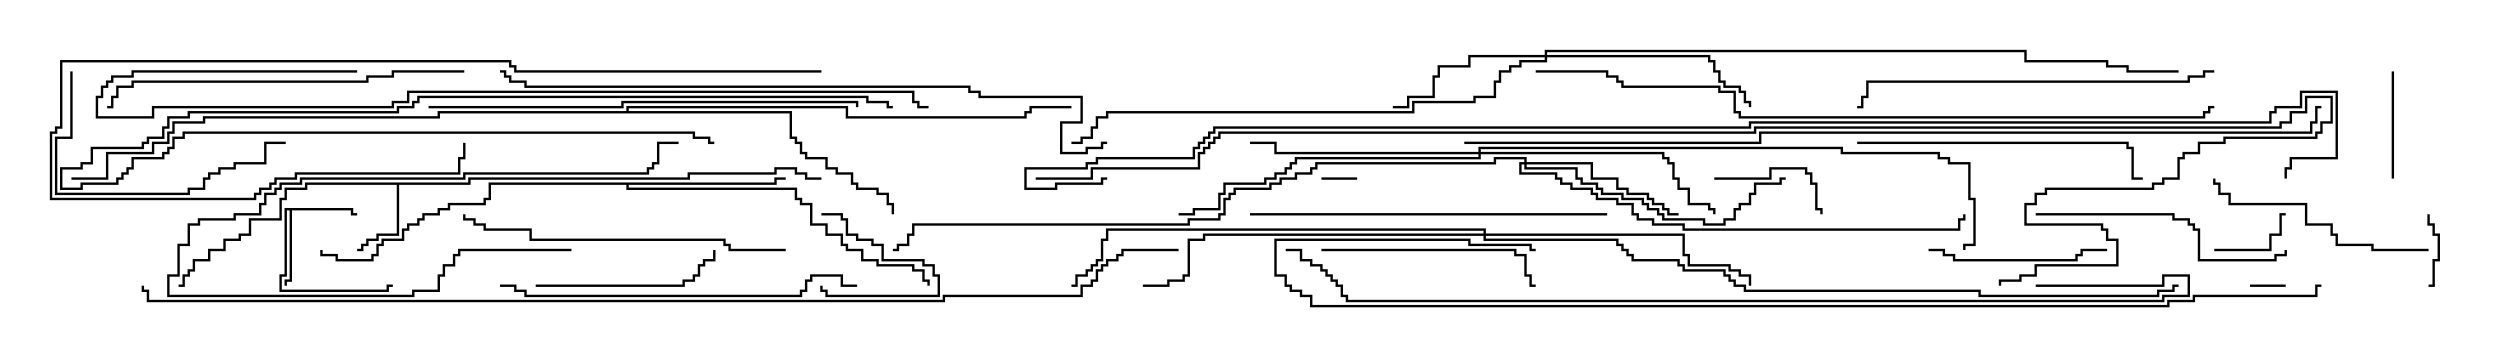 <svg version="1.1" width="105" height="15" xmlns="http://www.w3.org/2000/svg"><path d="M14.836,8.736L14.836,8.95L15,8.95L15,9.05L14.736,9.05L14.736,8.836L12.264,8.836L12.264,11.836L12.05,11.836L12.05,12L11.95,12L11.95,11.736L12.164,11.736L12.164,8.836L12.05,8.836L12.05,11.621L11.836,11.621L11.836,12.164L16.236,12.164L16.236,11.95L16.5,11.95L16.5,12.05L16.336,12.05L16.336,12.264L11.736,12.264L11.736,11.521L11.95,11.521L11.95,8.736z" stroke="none"/><path d="M19.664,7.664L19.664,7.45L28.879,7.45L28.879,7.236L32.521,7.236L32.521,7.021L33.479,7.021L33.479,7.236L33.907,7.236L33.907,7.45L34.5,7.45L34.5,7.55L33.807,7.55L33.807,7.336L33.379,7.336L33.379,7.121L32.621,7.121L32.621,7.336L28.979,7.336L28.979,7.55L19.764,7.55L19.764,7.764L16.764,7.764L16.764,9.907L15.907,9.907L15.907,10.121L15.479,10.121L15.479,10.336L15.264,10.336L15.264,10.55L15,10.55L15,10.45L15.164,10.45L15.164,10.236L15.379,10.236L15.379,10.021L15.807,10.021L15.807,9.807L16.664,9.807L16.664,7.764L12.907,7.764L12.907,7.979L12.05,7.979L12.05,8.407L11.836,8.407L11.836,9.264L10.55,9.264L10.55,9.907L10.121,9.907L10.121,10.121L9.479,10.121L9.479,10.55L8.836,10.55L8.836,10.979L8.193,10.979L8.193,11.407L7.979,11.407L7.979,11.621L7.764,11.621L7.764,12.05L7.5,12.05L7.5,11.95L7.664,11.95L7.664,11.521L7.879,11.521L7.879,11.307L8.093,11.307L8.093,10.879L8.736,10.879L8.736,10.45L9.379,10.45L9.379,10.021L10.021,10.021L10.021,9.807L10.45,9.807L10.45,9.164L11.736,9.164L11.736,8.307L11.95,8.307L11.95,7.879L12.807,7.879L12.807,7.664z" stroke="none"/><path d="M32.521,7.664L32.521,7.45L33,7.45L33,7.55L32.621,7.55L32.621,7.764L26.407,7.764L26.407,7.879L33.479,7.879L33.479,8.307L33.693,8.307L33.693,8.521L34.121,8.521L34.121,9.379L34.764,9.379L34.764,9.807L35.407,9.807L35.407,10.236L35.621,10.236L35.621,10.45L36.264,10.45L36.264,10.879L36.907,10.879L36.907,11.093L38.407,11.093L38.407,11.307L38.836,11.307L38.836,11.736L39.05,11.736L39.05,12L38.95,12L38.95,11.836L38.736,11.836L38.736,11.407L38.307,11.407L38.307,11.193L36.807,11.193L36.807,10.979L36.164,10.979L36.164,10.55L35.521,10.55L35.521,10.336L35.307,10.336L35.307,9.907L34.664,9.907L34.664,9.479L34.021,9.479L34.021,8.621L33.593,8.621L33.593,8.407L33.379,8.407L33.379,7.979L26.307,7.979L26.307,7.764L20.621,7.764L20.621,8.407L20.407,8.407L20.407,8.621L18.907,8.621L18.907,8.836L18.479,8.836L18.479,9.05L17.836,9.05L17.836,9.264L17.621,9.264L17.621,9.479L17.193,9.479L17.193,9.693L16.979,9.693L16.979,10.121L16.121,10.121L16.121,10.336L15.907,10.336L15.907,10.764L15.693,10.764L15.693,10.979L14.093,10.979L14.093,10.764L13.45,10.764L13.45,10.5L13.55,10.5L13.55,10.664L14.193,10.664L14.193,10.879L15.593,10.879L15.593,10.664L15.807,10.664L15.807,10.236L16.021,10.236L16.021,10.021L16.879,10.021L16.879,9.593L17.093,9.593L17.093,9.379L17.521,9.379L17.521,9.164L17.736,9.164L17.736,8.95L18.379,8.95L18.379,8.736L18.807,8.736L18.807,8.521L20.307,8.521L20.307,8.307L20.521,8.307L20.521,7.664z" stroke="none"/><path d="M26.307,4.664L26.307,4.45L35.621,4.45L35.621,4.879L43.021,4.879L43.021,4.664L43.236,4.664L43.236,4.45L45,4.45L45,4.55L43.336,4.55L43.336,4.764L43.121,4.764L43.121,4.979L35.521,4.979L35.521,4.55L26.407,4.55L26.407,4.664L33.264,4.664L33.264,5.736L33.479,5.736L33.479,5.95L33.693,5.95L33.693,6.379L33.907,6.379L33.907,6.593L34.764,6.593L34.764,7.021L35.193,7.021L35.193,7.236L35.836,7.236L35.836,7.664L36.05,7.664L36.05,7.879L36.907,7.879L36.907,8.093L37.336,8.093L37.336,8.521L37.55,8.521L37.55,9L37.45,9L37.45,8.621L37.236,8.621L37.236,8.193L36.807,8.193L36.807,7.979L35.95,7.979L35.95,7.764L35.736,7.764L35.736,7.336L35.093,7.336L35.093,7.121L34.664,7.121L34.664,6.693L33.807,6.693L33.807,6.479L33.593,6.479L33.593,6.05L33.379,6.05L33.379,5.836L33.164,5.836L33.164,4.764L18.479,4.764L18.479,4.979L8.621,4.979L8.621,5.193L7.336,5.193L7.336,5.621L7.121,5.621L7.121,6.05L6.479,6.05L6.479,6.479L4.55,6.479L4.55,7.55L3,7.55L3,7.45L4.45,7.45L4.45,6.379L6.379,6.379L6.379,5.95L7.021,5.95L7.021,5.521L7.236,5.521L7.236,5.093L8.521,5.093L8.521,4.879L18.379,4.879L18.379,4.664z" stroke="none"/><path d="M64.879,2.307L64.879,2.093L85.121,2.093L85.121,2.521L88.55,2.521L88.55,2.736L89.407,2.736L89.407,2.95L91.5,2.95L91.5,3.05L89.307,3.05L89.307,2.836L88.45,2.836L88.45,2.621L85.021,2.621L85.021,2.193L64.979,2.193L64.979,2.307L71.836,2.307L71.836,2.521L72.05,2.521L72.05,2.95L72.264,2.95L72.264,3.379L72.479,3.379L72.479,3.593L73.121,3.593L73.121,3.807L73.336,3.807L73.336,4.236L73.55,4.236L73.55,4.5L73.45,4.5L73.45,4.336L73.236,4.336L73.236,3.907L73.021,3.907L73.021,3.693L72.379,3.693L72.379,3.479L72.164,3.479L72.164,3.05L71.95,3.05L71.95,2.621L71.736,2.621L71.736,2.407L64.979,2.407L64.979,2.621L63.907,2.621L63.907,2.836L63.479,2.836L63.479,3.05L63.05,3.05L63.05,3.479L62.836,3.479L62.836,4.121L61.979,4.121L61.979,4.336L59.407,4.336L59.407,4.764L46.55,4.764L46.55,4.979L46.121,4.979L46.121,5.407L45.907,5.407L45.907,5.836L45.479,5.836L45.479,6.05L45,6.05L45,5.95L45.379,5.95L45.379,5.736L45.807,5.736L45.807,5.307L46.021,5.307L46.021,4.879L46.45,4.879L46.45,4.664L59.307,4.664L59.307,4.236L61.879,4.236L61.879,4.021L62.736,4.021L62.736,3.379L62.95,3.379L62.95,2.95L63.379,2.95L63.379,2.736L63.807,2.736L63.807,2.521L64.879,2.521L64.879,2.407L61.764,2.407L61.764,2.836L60.479,2.836L60.479,3.264L60.264,3.264L60.264,4.121L59.193,4.121L59.193,4.55L58.5,4.55L58.5,4.45L59.093,4.45L59.093,4.021L60.164,4.021L60.164,3.164L60.379,3.164L60.379,2.736L61.664,2.736L61.664,2.307z" stroke="none"/><path d="M64.021,6.807L64.021,6.693L62.836,6.693L62.836,6.907L55.336,6.907L55.336,7.121L55.121,7.121L55.121,7.336L54.479,7.336L54.479,7.55L53.836,7.55L53.836,7.764L53.407,7.764L53.407,7.979L51.907,7.979L51.907,8.193L51.693,8.193L51.693,8.407L51.479,8.407L51.479,9.05L51.264,9.05L51.264,9.264L49.979,9.264L49.979,9.479L38.407,9.479L38.407,9.907L38.193,9.907L38.193,10.336L37.764,10.336L37.764,10.55L37.5,10.55L37.5,10.45L37.664,10.45L37.664,10.236L38.093,10.236L38.093,9.807L38.307,9.807L38.307,9.379L49.879,9.379L49.879,9.164L51.164,9.164L51.164,8.95L51.379,8.95L51.379,8.307L51.593,8.307L51.593,8.093L51.807,8.093L51.807,7.879L53.307,7.879L53.307,7.664L53.736,7.664L53.736,7.45L54.379,7.45L54.379,7.236L55.021,7.236L55.021,7.021L55.236,7.021L55.236,6.807L62.736,6.807L62.736,6.593L64.121,6.593L64.121,6.807L66.907,6.807L66.907,7.45L67.979,7.45L67.979,7.879L68.407,7.879L68.407,8.093L69.264,8.093L69.264,8.307L69.479,8.307L69.479,8.521L69.907,8.521L69.907,8.736L70.121,8.736L70.121,8.95L70.5,8.95L70.5,9.05L70.021,9.05L70.021,8.836L69.807,8.836L69.807,8.621L69.379,8.621L69.379,8.407L69.164,8.407L69.164,8.193L68.307,8.193L68.307,7.979L67.879,7.979L67.879,7.55L66.807,7.55L66.807,6.907L64.121,6.907L64.121,7.021L66.264,7.021L66.264,7.45L66.479,7.45L66.479,7.664L67.121,7.664L67.121,7.879L67.336,7.879L67.336,8.093L68.193,8.093L68.193,8.307L69.05,8.307L69.05,8.521L69.264,8.521L69.264,8.736L69.693,8.736L69.693,8.95L69.907,8.95L69.907,9.164L71.621,9.164L71.621,9.379L72.379,9.379L72.379,9.164L72.807,9.164L72.807,8.736L73.021,8.736L73.021,8.521L73.45,8.521L73.45,8.093L73.664,8.093L73.664,7.664L74.736,7.664L74.736,7.45L75,7.45L75,7.55L74.836,7.55L74.836,7.764L73.764,7.764L73.764,8.193L73.55,8.193L73.55,8.621L73.121,8.621L73.121,8.836L72.907,8.836L72.907,9.264L72.479,9.264L72.479,9.479L71.521,9.479L71.521,9.264L69.807,9.264L69.807,9.05L69.593,9.05L69.593,8.836L69.164,8.836L69.164,8.621L68.95,8.621L68.95,8.407L68.093,8.407L68.093,8.193L67.236,8.193L67.236,7.979L67.021,7.979L67.021,7.764L66.379,7.764L66.379,7.55L66.164,7.55L66.164,7.121L64.021,7.121L64.021,6.907L63.907,6.907L63.907,7.236L65.407,7.236L65.407,7.45L65.621,7.45L65.621,7.664L66.05,7.664L66.05,7.879L66.907,7.879L66.907,8.093L67.121,8.093L67.121,8.307L67.979,8.307L67.979,8.521L68.621,8.521L68.621,8.95L68.836,8.95L68.836,9.164L69.479,9.164L69.479,9.379L70.764,9.379L70.764,9.593L82.236,9.593L82.236,9.164L82.45,9.164L82.45,9L82.55,9L82.55,9.264L82.336,9.264L82.336,9.693L70.664,9.693L70.664,9.479L69.379,9.479L69.379,9.264L68.736,9.264L68.736,9.05L68.521,9.05L68.521,8.621L67.879,8.621L67.879,8.407L67.021,8.407L67.021,8.193L66.807,8.193L66.807,7.979L65.95,7.979L65.95,7.764L65.521,7.764L65.521,7.55L65.307,7.55L65.307,7.336L63.807,7.336L63.807,6.807z" stroke="none"/><path d="M62.093,6.379L62.093,6.164L77.407,6.164L77.407,6.379L81.479,6.379L81.479,6.593L81.907,6.593L81.907,6.807L82.764,6.807L82.764,8.307L82.979,8.307L82.979,10.336L82.55,10.336L82.55,10.5L82.45,10.5L82.45,10.236L82.879,10.236L82.879,8.407L82.664,8.407L82.664,6.907L81.807,6.907L81.807,6.693L81.379,6.693L81.379,6.479L77.307,6.479L77.307,6.264L62.193,6.264L62.193,6.379L69.907,6.379L69.907,6.593L70.121,6.593L70.121,6.807L70.336,6.807L70.336,7.45L70.55,7.45L70.55,7.879L70.979,7.879L70.979,8.521L71.836,8.521L71.836,8.736L72.05,8.736L72.05,9L71.95,9L71.95,8.836L71.736,8.836L71.736,8.621L70.879,8.621L70.879,7.979L70.45,7.979L70.45,7.55L70.236,7.55L70.236,6.907L70.021,6.907L70.021,6.693L69.807,6.693L69.807,6.479L62.193,6.479L62.193,6.693L54.479,6.693L54.479,6.907L54.264,6.907L54.264,7.121L54.05,7.121L54.05,7.336L53.621,7.336L53.621,7.55L53.193,7.55L53.193,7.764L51.479,7.764L51.479,8.193L51.264,8.193L51.264,8.836L50.193,8.836L50.193,9.05L49.5,9.05L49.5,8.95L50.093,8.95L50.093,8.736L51.164,8.736L51.164,8.093L51.379,8.093L51.379,7.664L53.093,7.664L53.093,7.45L53.521,7.45L53.521,7.236L53.95,7.236L53.95,7.021L54.164,7.021L54.164,6.807L54.379,6.807L54.379,6.593L62.093,6.593L62.093,6.479L53.521,6.479L53.521,6.05L52.5,6.05L52.5,5.95L53.621,5.95L53.621,6.379z" stroke="none"/><path d="M62.307,9.807L62.307,9.693L46.55,9.693L46.55,10.121L46.336,10.121L46.336,10.979L46.121,10.979L46.121,11.193L45.907,11.193L45.907,11.407L45.693,11.407L45.693,11.621L45.264,11.621L45.264,12.05L45,12.05L45,11.95L45.164,11.95L45.164,11.521L45.593,11.521L45.593,11.307L45.807,11.307L45.807,11.093L46.021,11.093L46.021,10.879L46.236,10.879L46.236,10.021L46.45,10.021L46.45,9.593L62.407,9.593L62.407,9.807L70.764,9.807L70.764,10.664L70.979,10.664L70.979,11.093L72.693,11.093L72.693,11.307L73.121,11.307L73.121,11.521L73.55,11.521L73.55,12L73.45,12L73.45,11.621L73.021,11.621L73.021,11.407L72.593,11.407L72.593,11.193L70.879,11.193L70.879,10.764L70.664,10.764L70.664,9.907L62.407,9.907L62.407,10.021L67.979,10.021L67.979,10.236L68.193,10.236L68.193,10.45L68.407,10.45L68.407,10.664L68.621,10.664L68.621,10.879L70.55,10.879L70.55,11.093L70.764,11.093L70.764,11.307L72.479,11.307L72.479,11.521L72.693,11.521L72.693,11.736L72.907,11.736L72.907,11.95L73.336,11.95L73.336,12.164L83.193,12.164L83.193,12.379L90.593,12.379L90.593,12.164L91.236,12.164L91.236,11.95L91.5,11.95L91.5,12.05L91.336,12.05L91.336,12.264L90.693,12.264L90.693,12.479L83.093,12.479L83.093,12.264L73.236,12.264L73.236,12.05L72.807,12.05L72.807,11.836L72.593,11.836L72.593,11.621L72.379,11.621L72.379,11.407L70.664,11.407L70.664,11.193L70.45,11.193L70.45,10.979L68.521,10.979L68.521,10.764L68.307,10.764L68.307,10.55L68.093,10.55L68.093,10.336L67.879,10.336L67.879,10.121L62.307,10.121L62.307,9.907L50.621,9.907L50.621,10.121L49.979,10.121L49.979,11.621L49.764,11.621L49.764,11.836L49.121,11.836L49.121,12.05L48,12.05L48,11.95L49.021,11.95L49.021,11.736L49.664,11.736L49.664,11.521L49.879,11.521L49.879,10.021L50.521,10.021L50.521,9.807z" stroke="none"/><path d="M57,7.45L57,7.55L55.5,7.55L55.5,7.45z" stroke="none"/><path d="M94.5,12.05L94.5,11.95L96,11.95L96,12.05z" stroke="none"/><path d="M102,12.05L102,11.95L102.164,11.95L102.164,10.879L102.379,10.879L102.379,9.907L102.164,9.907L102.164,9.479L101.95,9.479L101.95,9L102.05,9L102.05,9.379L102.264,9.379L102.264,9.807L102.479,9.807L102.479,10.979L102.264,10.979L102.264,12.05z" stroke="none"/><path d="M34.5,9.05L34.5,8.95L35.407,8.95L35.407,9.164L35.621,9.164L35.621,9.807L36.05,9.807L36.05,10.021L36.693,10.021L36.693,10.236L37.121,10.236L37.121,10.879L38.836,10.879L38.836,11.093L39.264,11.093L39.264,11.521L39.479,11.521L39.479,12.479L34.664,12.479L34.664,12.264L34.45,12.264L34.45,12L34.55,12L34.55,12.164L34.764,12.164L34.764,12.379L39.379,12.379L39.379,11.621L39.164,11.621L39.164,11.193L38.736,11.193L38.736,10.979L37.021,10.979L37.021,10.336L36.593,10.336L36.593,10.121L35.95,10.121L35.95,9.907L35.521,9.907L35.521,9.264L35.307,9.264L35.307,9.05z" stroke="none"/><path d="M93,10.55L93,10.45L95.307,10.45L95.307,9.807L95.736,9.807L95.736,8.95L96,8.95L96,9.05L95.836,9.05L95.836,9.907L95.407,9.907L95.407,10.55z" stroke="none"/><path d="M100.45,3L100.55,3L100.55,7.5L100.45,7.5z" stroke="none"/><path d="M72,7.55L72,7.45L74.307,7.45L74.307,7.021L75.907,7.021L75.907,7.236L76.121,7.236L76.121,7.664L76.336,7.664L76.336,8.736L76.55,8.736L76.55,9L76.45,9L76.45,8.836L76.236,8.836L76.236,7.764L76.021,7.764L76.021,7.336L75.807,7.336L75.807,7.121L74.407,7.121L74.407,7.55z" stroke="none"/><path d="M24,10.45L24,10.55L19.336,10.55L19.336,10.764L19.121,10.764L19.121,11.193L18.693,11.193L18.693,11.621L18.479,11.621L18.479,12.264L17.407,12.264L17.407,12.479L7.021,12.479L7.021,11.521L7.45,11.521L7.45,10.236L7.879,10.236L7.879,9.379L8.307,9.379L8.307,9.164L9.807,9.164L9.807,8.95L10.879,8.95L10.879,8.521L11.093,8.521L11.093,8.093L11.521,8.093L11.521,7.879L11.736,7.879L11.736,7.664L12.593,7.664L12.593,7.45L19.45,7.45L19.45,7.236L27.164,7.236L27.164,7.021L27.379,7.021L27.379,6.807L27.593,6.807L27.593,5.95L28.5,5.95L28.5,6.05L27.693,6.05L27.693,6.907L27.479,6.907L27.479,7.121L27.264,7.121L27.264,7.336L19.55,7.336L19.55,7.55L12.693,7.55L12.693,7.764L11.836,7.764L11.836,7.979L11.621,7.979L11.621,8.193L11.193,8.193L11.193,8.621L10.979,8.621L10.979,9.05L9.907,9.05L9.907,9.264L8.407,9.264L8.407,9.479L7.979,9.479L7.979,10.336L7.55,10.336L7.55,11.621L7.121,11.621L7.121,12.379L17.307,12.379L17.307,12.164L18.379,12.164L18.379,11.521L18.593,11.521L18.593,11.093L19.021,11.093L19.021,10.664L19.236,10.664L19.236,10.45z" stroke="none"/><path d="M81,10.55L81,10.45L81.693,10.45L81.693,10.664L82.121,10.664L82.121,10.879L87.164,10.879L87.164,10.664L87.379,10.664L87.379,10.45L88.5,10.45L88.5,10.55L87.479,10.55L87.479,10.764L87.264,10.764L87.264,10.979L82.021,10.979L82.021,10.764L81.593,10.764L81.593,10.55z" stroke="none"/><path d="M22.5,12.05L22.5,11.95L28.664,11.95L28.664,11.736L29.093,11.736L29.093,11.521L29.307,11.521L29.307,11.093L29.521,11.093L29.521,10.879L29.95,10.879L29.95,10.5L30.05,10.5L30.05,10.979L29.621,10.979L29.621,11.193L29.407,11.193L29.407,11.621L29.193,11.621L29.193,11.836L28.764,11.836L28.764,12.05z" stroke="none"/><path d="M30,5.95L30,6.05L29.736,6.05L29.736,5.836L29.093,5.836L29.093,5.621L7.764,5.621L7.764,5.836L7.336,5.836L7.336,6.264L7.121,6.264L7.121,6.479L6.907,6.479L6.907,6.693L5.621,6.693L5.621,7.121L5.407,7.121L5.407,7.336L5.193,7.336L5.193,7.55L4.979,7.55L4.979,7.764L3.479,7.764L3.479,7.979L2.521,7.979L2.521,7.021L3.379,7.021L3.379,6.807L3.807,6.807L3.807,6.164L5.95,6.164L5.95,5.95L6.164,5.95L6.164,5.736L6.807,5.736L6.807,5.307L7.021,5.307L7.021,4.879L7.879,4.879L7.879,4.664L16.664,4.664L16.664,4.45L17.307,4.45L17.307,4.236L17.521,4.236L17.521,4.021L36.479,4.021L36.479,4.236L37.336,4.236L37.336,4.45L37.5,4.45L37.5,4.55L37.236,4.55L37.236,4.336L36.379,4.336L36.379,4.121L17.621,4.121L17.621,4.336L17.407,4.336L17.407,4.55L16.764,4.55L16.764,4.764L7.979,4.764L7.979,4.979L7.121,4.979L7.121,5.407L6.907,5.407L6.907,5.836L6.264,5.836L6.264,6.05L6.05,6.05L6.05,6.264L3.907,6.264L3.907,6.907L3.479,6.907L3.479,7.121L2.621,7.121L2.621,7.879L3.379,7.879L3.379,7.664L4.879,7.664L4.879,7.45L5.093,7.45L5.093,7.236L5.307,7.236L5.307,7.021L5.521,7.021L5.521,6.593L6.807,6.593L6.807,6.379L7.021,6.379L7.021,6.164L7.236,6.164L7.236,5.736L7.664,5.736L7.664,5.521L29.193,5.521L29.193,5.736L29.836,5.736L29.836,5.95z" stroke="none"/><path d="M55.5,10.55L55.5,10.45L63.693,10.45L63.693,10.664L64.121,10.664L64.121,11.521L64.336,11.521L64.336,11.95L64.5,11.95L64.5,12.05L64.236,12.05L64.236,11.621L64.021,11.621L64.021,10.764L63.593,10.764L63.593,10.55z" stroke="none"/><path d="M2.95,3L3.05,3L3.05,5.836L2.407,5.836L2.407,8.093L7.879,8.093L7.879,7.879L8.521,7.879L8.521,7.45L8.736,7.45L8.736,7.236L9.164,7.236L9.164,7.021L9.807,7.021L9.807,6.807L11.093,6.807L11.093,5.95L12,5.95L12,6.05L11.193,6.05L11.193,6.907L9.907,6.907L9.907,7.121L9.264,7.121L9.264,7.336L8.836,7.336L8.836,7.55L8.621,7.55L8.621,7.979L7.979,7.979L7.979,8.193L2.307,8.193L2.307,5.736L2.95,5.736z" stroke="none"/><path d="M102,10.45L102,10.55L99.593,10.55L99.593,10.336L98.093,10.336L98.093,9.907L97.879,9.907L97.879,9.479L96.807,9.479L96.807,8.621L93.593,8.621L93.593,8.193L93.164,8.193L93.164,7.764L92.95,7.764L92.95,7.5L93.05,7.5L93.05,7.664L93.264,7.664L93.264,8.093L93.693,8.093L93.693,8.521L96.907,8.521L96.907,9.379L97.979,9.379L97.979,9.807L98.193,9.807L98.193,10.236L99.693,10.236L99.693,10.45z" stroke="none"/><path d="M85.5,9.05L85.5,8.95L91.336,8.95L91.336,9.164L91.979,9.164L91.979,9.379L92.193,9.379L92.193,9.593L92.407,9.593L92.407,10.879L95.521,10.879L95.521,10.664L95.95,10.664L95.95,10.5L96.05,10.5L96.05,10.764L95.621,10.764L95.621,10.979L92.307,10.979L92.307,9.693L92.093,9.693L92.093,9.479L91.879,9.479L91.879,9.264L91.236,9.264L91.236,9.05z" stroke="none"/><path d="M78,6.05L78,5.95L89.407,5.95L89.407,6.164L89.621,6.164L89.621,7.45L90,7.45L90,7.55L89.521,7.55L89.521,6.264L89.307,6.264L89.307,6.05z" stroke="none"/><path d="M33,10.45L33,10.55L30.593,10.55L30.593,10.336L30.379,10.336L30.379,10.121L22.236,10.121L22.236,9.693L20.307,9.693L20.307,9.479L19.879,9.479L19.879,9.264L19.45,9.264L19.45,9L19.55,9L19.55,9.164L19.979,9.164L19.979,9.379L20.407,9.379L20.407,9.593L22.336,9.593L22.336,10.021L30.479,10.021L30.479,10.236L30.693,10.236L30.693,10.45z" stroke="none"/><path d="M21,12.05L21,11.95L21.693,11.95L21.693,12.164L22.121,12.164L22.121,12.379L33.593,12.379L33.593,12.164L33.807,12.164L33.807,11.736L34.021,11.736L34.021,11.521L35.407,11.521L35.407,11.95L36,11.95L36,12.05L35.307,12.05L35.307,11.621L34.121,11.621L34.121,11.836L33.907,11.836L33.907,12.264L33.693,12.264L33.693,12.479L22.021,12.479L22.021,12.264L21.593,12.264L21.593,12.05z" stroke="none"/><path d="M67.5,8.95L67.5,9.05L52.5,9.05L52.5,8.95z" stroke="none"/><path d="M19.5,2.95L19.5,3.05L16.55,3.05L16.55,3.264L15.479,3.264L15.479,3.479L5.621,3.479L5.621,3.693L4.979,3.693L4.979,4.121L4.764,4.121L4.764,4.55L4.5,4.55L4.5,4.45L4.664,4.45L4.664,4.021L4.879,4.021L4.879,3.593L5.521,3.593L5.521,3.379L15.379,3.379L15.379,3.164L16.45,3.164L16.45,2.95z" stroke="none"/><path d="M93,2.95L93,3.05L92.621,3.05L92.621,3.264L91.979,3.264L91.979,3.479L78.479,3.479L78.479,4.121L78.264,4.121L78.264,4.55L78,4.55L78,4.45L78.164,4.45L78.164,4.021L78.379,4.021L78.379,3.379L91.879,3.379L91.879,3.164L92.521,3.164L92.521,2.95z" stroke="none"/><path d="M34.5,2.95L34.5,3.05L21.593,3.05L21.593,2.836L21.379,2.836L21.379,2.621L2.621,2.621L2.621,5.407L2.407,5.407L2.407,5.621L2.193,5.621L2.193,8.307L10.664,8.307L10.664,8.093L10.879,8.093L10.879,7.879L11.307,7.879L11.307,7.664L11.521,7.664L11.521,7.45L12.379,7.45L12.379,7.236L19.236,7.236L19.236,6.593L19.45,6.593L19.45,6L19.55,6L19.55,6.693L19.336,6.693L19.336,7.336L12.479,7.336L12.479,7.55L11.621,7.55L11.621,7.764L11.407,7.764L11.407,7.979L10.979,7.979L10.979,8.193L10.764,8.193L10.764,8.407L2.093,8.407L2.093,5.521L2.307,5.521L2.307,5.307L2.521,5.307L2.521,2.521L21.479,2.521L21.479,2.736L21.693,2.736L21.693,2.95z" stroke="none"/><path d="M18,4.55L18,4.45L26.093,4.45L26.093,4.236L36.05,4.236L36.05,4.5L35.95,4.5L35.95,4.336L26.193,4.336L26.193,4.55z" stroke="none"/><path d="M15,2.95L15,3.05L5.621,3.05L5.621,3.264L4.764,3.264L4.764,3.479L4.55,3.479L4.55,3.693L4.336,3.693L4.336,4.121L4.121,4.121L4.121,4.879L6.379,4.879L6.379,4.45L16.45,4.45L16.45,4.236L17.093,4.236L17.093,3.807L38.407,3.807L38.407,4.236L38.621,4.236L38.621,4.45L39,4.45L39,4.55L38.521,4.55L38.521,4.336L38.307,4.336L38.307,3.907L17.193,3.907L17.193,4.336L16.55,4.336L16.55,4.55L6.479,4.55L6.479,4.979L4.021,4.979L4.021,4.021L4.236,4.021L4.236,3.593L4.45,3.593L4.45,3.379L4.664,3.379L4.664,3.164L5.521,3.164L5.521,2.95z" stroke="none"/><path d="M46.5,5.95L46.5,6.05L46.336,6.05L46.336,6.264L45.693,6.264L45.693,6.479L44.521,6.479L44.521,5.093L45.379,5.093L45.379,4.121L41.093,4.121L41.093,3.907L40.664,3.907L40.664,3.693L22.021,3.693L22.021,3.479L21.379,3.479L21.379,3.264L21.164,3.264L21.164,3.05L21,3.05L21,2.95L21.264,2.95L21.264,3.164L21.479,3.164L21.479,3.379L22.121,3.379L22.121,3.593L40.764,3.593L40.764,3.807L41.193,3.807L41.193,4.021L45.479,4.021L45.479,5.193L44.621,5.193L44.621,6.379L45.593,6.379L45.593,6.164L46.236,6.164L46.236,5.95z" stroke="none"/><path d="M64.5,3.05L64.5,2.95L67.55,2.95L67.55,3.164L67.979,3.164L67.979,3.379L68.193,3.379L68.193,3.593L72.264,3.593L72.264,3.807L72.907,3.807L72.907,4.664L73.121,4.664L73.121,4.879L92.521,4.879L92.521,4.664L92.736,4.664L92.736,4.45L93,4.45L93,4.55L92.836,4.55L92.836,4.764L92.621,4.764L92.621,4.979L73.021,4.979L73.021,4.764L72.807,4.764L72.807,3.907L72.164,3.907L72.164,3.693L68.093,3.693L68.093,3.479L67.879,3.479L67.879,3.264L67.45,3.264L67.45,3.05z" stroke="none"/><path d="M85.5,12.05L85.5,11.95L90.807,11.95L90.807,11.521L91.979,11.521L91.979,12.479L90.907,12.479L90.907,12.693L56.521,12.693L56.521,12.479L56.307,12.479L56.307,12.05L56.093,12.05L56.093,11.836L55.879,11.836L55.879,11.621L55.664,11.621L55.664,11.407L55.45,11.407L55.45,11.193L55.021,11.193L55.021,10.979L54.593,10.979L54.593,10.55L54,10.55L54,10.45L54.693,10.45L54.693,10.879L55.121,10.879L55.121,11.093L55.55,11.093L55.55,11.307L55.764,11.307L55.764,11.521L55.979,11.521L55.979,11.736L56.193,11.736L56.193,11.95L56.407,11.95L56.407,12.379L56.621,12.379L56.621,12.593L90.807,12.593L90.807,12.379L91.879,12.379L91.879,11.621L90.907,11.621L90.907,12.05z" stroke="none"/><path d="M97.5,11.95L97.5,12.05L97.336,12.05L97.336,12.479L92.193,12.479L92.193,12.693L91.121,12.693L91.121,12.907L55.021,12.907L55.021,12.479L54.593,12.479L54.593,12.264L54.164,12.264L54.164,12.05L53.95,12.05L53.95,11.621L53.521,11.621L53.521,10.021L61.764,10.021L61.764,10.236L64.336,10.236L64.336,10.45L64.5,10.45L64.5,10.55L64.236,10.55L64.236,10.336L61.664,10.336L61.664,10.121L53.621,10.121L53.621,11.521L54.05,11.521L54.05,11.95L54.264,11.95L54.264,12.164L54.693,12.164L54.693,12.379L55.121,12.379L55.121,12.807L91.021,12.807L91.021,12.593L92.093,12.593L92.093,12.379L97.236,12.379L97.236,11.95z" stroke="none"/><path d="M61.5,6.05L61.5,5.95L73.879,5.95L73.879,5.521L97.021,5.521L97.021,5.093L97.236,5.093L97.236,4.45L97.5,4.45L97.5,4.55L97.336,4.55L97.336,5.193L97.121,5.193L97.121,5.621L73.979,5.621L73.979,6.05z" stroke="none"/><path d="M43.5,7.55L43.5,7.45L45.807,7.45L45.807,7.021L50.307,7.021L50.307,6.379L50.521,6.379L50.521,6.164L50.736,6.164L50.736,5.95L50.95,5.95L50.95,5.736L51.164,5.736L51.164,5.521L73.664,5.521L73.664,5.307L95.736,5.307L95.736,5.093L96.164,5.093L96.164,4.664L96.807,4.664L96.807,4.021L97.979,4.021L97.979,5.193L97.55,5.193L97.55,5.621L97.336,5.621L97.336,5.836L93.479,5.836L93.479,6.05L92.407,6.05L92.407,6.479L91.764,6.479L91.764,6.693L91.55,6.693L91.55,7.55L90.907,7.55L90.907,7.764L90.479,7.764L90.479,7.979L85.979,7.979L85.979,8.193L85.55,8.193L85.55,8.621L85.121,8.621L85.121,9.379L88.336,9.379L88.336,9.593L88.55,9.593L88.55,10.021L88.979,10.021L88.979,11.193L85.55,11.193L85.55,11.621L84.907,11.621L84.907,11.836L84.05,11.836L84.05,12L83.95,12L83.95,11.736L84.807,11.736L84.807,11.521L85.45,11.521L85.45,11.093L88.879,11.093L88.879,10.121L88.45,10.121L88.45,9.693L88.236,9.693L88.236,9.479L85.021,9.479L85.021,8.521L85.45,8.521L85.45,8.093L85.879,8.093L85.879,7.879L90.379,7.879L90.379,7.664L90.807,7.664L90.807,7.45L91.45,7.45L91.45,6.593L91.664,6.593L91.664,6.379L92.307,6.379L92.307,5.95L93.379,5.95L93.379,5.736L97.236,5.736L97.236,5.521L97.45,5.521L97.45,5.093L97.879,5.093L97.879,4.121L96.907,4.121L96.907,4.764L96.264,4.764L96.264,5.193L95.836,5.193L95.836,5.407L73.764,5.407L73.764,5.621L51.264,5.621L51.264,5.836L51.05,5.836L51.05,6.05L50.836,6.05L50.836,6.264L50.621,6.264L50.621,6.479L50.407,6.479L50.407,7.121L45.907,7.121L45.907,7.55z" stroke="none"/><path d="M49.5,10.45L49.5,10.55L47.193,10.55L47.193,10.764L46.979,10.764L46.979,10.979L46.55,10.979L46.55,11.193L46.336,11.193L46.336,11.407L46.121,11.407L46.121,11.836L45.907,11.836L45.907,12.05L45.479,12.05L45.479,12.479L39.693,12.479L39.693,12.693L6.164,12.693L6.164,12.264L5.95,12.264L5.95,12L6.05,12L6.05,12.164L6.264,12.164L6.264,12.593L39.593,12.593L39.593,12.379L45.379,12.379L45.379,11.95L45.807,11.95L45.807,11.736L46.021,11.736L46.021,11.307L46.236,11.307L46.236,11.093L46.45,11.093L46.45,10.879L46.879,10.879L46.879,10.664L47.093,10.664L47.093,10.45z" stroke="none"/><path d="M46.5,7.45L46.5,7.55L46.336,7.55L46.336,7.764L44.407,7.764L44.407,7.979L43.021,7.979L43.021,7.021L45.593,7.021L45.593,6.807L46.021,6.807L46.021,6.593L50.093,6.593L50.093,6.164L50.307,6.164L50.307,5.95L50.521,5.95L50.521,5.736L50.736,5.736L50.736,5.521L50.95,5.521L50.95,5.307L73.45,5.307L73.45,5.093L95.307,5.093L95.307,4.664L95.521,4.664L95.521,4.45L96.593,4.45L96.593,3.807L98.193,3.807L98.193,6.693L96.264,6.693L96.264,7.121L96.05,7.121L96.05,7.5L95.95,7.5L95.95,7.021L96.164,7.021L96.164,6.593L98.093,6.593L98.093,3.907L96.693,3.907L96.693,4.55L95.621,4.55L95.621,4.764L95.407,4.764L95.407,5.193L73.55,5.193L73.55,5.407L51.05,5.407L51.05,5.621L50.836,5.621L50.836,5.836L50.621,5.836L50.621,6.05L50.407,6.05L50.407,6.264L50.193,6.264L50.193,6.693L46.121,6.693L46.121,6.907L45.693,6.907L45.693,7.121L43.121,7.121L43.121,7.879L44.307,7.879L44.307,7.664L46.236,7.664L46.236,7.45z" stroke="none"/></svg>
